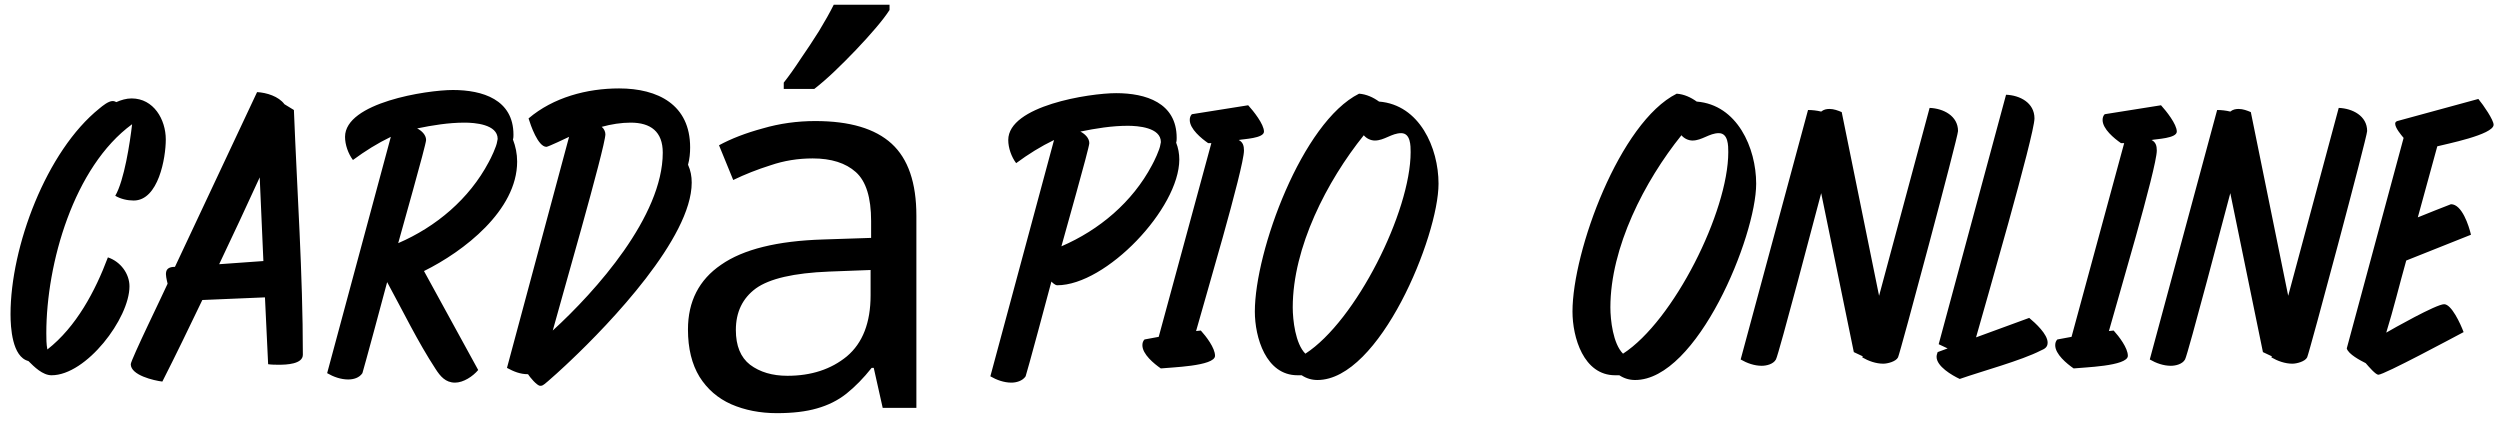 <svg width="190" height="32" viewBox="0 0 190 32" fill="none" xmlns="http://www.w3.org/2000/svg">
<path d="M10 7.48C11.68 7.48 12.6 9.08 12.6 10.6C12.6 12 12.04 15.24 10.16 15.24C9.68 15.24 9.16 15.12 8.76 14.88C9.44 13.72 9.88 10.84 10.04 9.44C5.6 12.68 3.52 20.04 3.52 25.32C3.52 25.72 3.52 26.16 3.6 26.56C5.8 24.84 7.24 22.12 8.2 19.56C9.16 19.88 9.84 20.8 9.84 21.76C9.84 24.2 6.56 28.52 3.92 28.52C3.24 28.52 2.6 27.88 2.16 27.44C0.92 27.12 0.8 24.88 0.8 23.88C0.8 18.76 3.52 11.48 7.56 8.24C7.8 8.04 8.24 7.68 8.56 7.68C8.68 7.68 8.76 7.72 8.84 7.76C9.2 7.6 9.6 7.48 10 7.48ZM22.337 8.36C22.578 14.52 23.017 20.8 23.017 26.96C23.017 27.68 21.738 27.72 21.218 27.72C20.938 27.72 20.657 27.72 20.378 27.68L20.137 22.6L15.377 22.8C14.377 24.88 13.377 26.96 12.338 29C11.697 28.92 9.938 28.52 9.938 27.68C9.938 27.36 12.498 22.12 12.738 21.56C12.578 20.88 12.418 20.28 13.297 20.28C15.377 15.84 17.457 11.44 19.538 7C20.258 7.04 21.177 7.32 21.617 7.92L22.337 8.36ZM16.657 20.08L20.017 19.84L19.738 13.48C18.738 15.68 17.698 17.88 16.657 20.08ZM38.983 10.6C39.183 11.12 39.303 11.68 39.303 12.28C39.303 16 35.223 19.12 32.223 20.6L36.343 28.12C35.943 28.6 35.223 29.08 34.583 29.08C33.863 29.08 33.463 28.6 33.103 28.04C31.743 25.96 30.623 23.64 29.423 21.44C29.303 21.92 27.583 28.28 27.543 28.36C27.303 28.72 26.863 28.84 26.463 28.84C25.903 28.84 25.343 28.64 24.863 28.36L29.703 10.4C28.703 10.88 27.743 11.48 26.823 12.16C26.463 11.68 26.223 11 26.223 10.4C26.223 7.8 32.423 6.84 34.423 6.84C36.663 6.84 39.023 7.56 39.023 10.24C39.023 10.36 39.023 10.48 38.983 10.6ZM30.263 18.48C33.143 17.24 35.663 15.12 37.143 12.32C37.303 12.04 37.743 11.12 37.783 10.76L37.823 10.56C37.823 9.44 36.063 9.32 35.303 9.32C34.103 9.32 32.863 9.52 31.703 9.76C32.023 9.92 32.383 10.24 32.383 10.64C32.383 11 30.463 17.72 30.263 18.48ZM52.29 12.52C52.49 12.96 52.57 13.4 52.57 13.88C52.57 18.08 46.33 24.6 43.37 27.4C43.17 27.6 41.45 29.2 41.25 29.28C41.17 29.32 41.13 29.32 41.05 29.32C40.81 29.32 40.25 28.64 40.13 28.44C39.53 28.44 39.05 28.24 38.53 27.96L43.25 10.4C43.09 10.48 41.65 11.16 41.53 11.16C40.89 11.16 40.33 9.52 40.17 9C42.05 7.4 44.61 6.72 47.05 6.72C50.01 6.72 52.45 7.96 52.45 11.2C52.45 11.64 52.41 12.08 52.29 12.52ZM42.01 25.12C45.29 22.12 50.37 16.44 50.37 11.6C50.37 10 49.45 9.32 47.93 9.32C47.21 9.32 46.45 9.44 45.73 9.64C45.89 9.76 46.01 10 46.01 10.2C46.01 11.16 42.49 23.32 42.01 25.12ZM61.965 9.2C64.579 9.2 66.512 9.773 67.765 10.92C69.019 12.067 69.645 13.893 69.645 16.4V31H67.085L66.405 27.96H66.245C65.632 28.733 64.992 29.387 64.325 29.92C63.685 30.427 62.939 30.8 62.085 31.04C61.259 31.28 60.245 31.4 59.045 31.4C57.765 31.4 56.605 31.173 55.565 30.72C54.552 30.267 53.752 29.573 53.165 28.64C52.579 27.68 52.285 26.48 52.285 25.04C52.285 22.907 53.125 21.267 54.805 20.12C56.485 18.947 59.072 18.307 62.565 18.2L66.205 18.08V16.8C66.205 15.013 65.819 13.773 65.045 13.08C64.272 12.387 63.179 12.04 61.765 12.04C60.645 12.04 59.579 12.213 58.565 12.56C57.552 12.88 56.605 13.253 55.725 13.68L54.645 11.04C55.579 10.533 56.685 10.107 57.965 9.76C59.245 9.387 60.579 9.2 61.965 9.2ZM63.005 20.64C60.339 20.747 58.485 21.173 57.445 21.92C56.432 22.667 55.925 23.72 55.925 25.08C55.925 26.28 56.285 27.16 57.005 27.72C57.752 28.28 58.699 28.56 59.845 28.56C61.659 28.56 63.165 28.067 64.365 27.08C65.565 26.067 66.165 24.52 66.165 22.44V20.52L63.005 20.64ZM67.605 0.76C67.365 1.133 67.019 1.587 66.565 2.12C66.112 2.653 65.605 3.213 65.045 3.8C64.512 4.36 63.965 4.907 63.405 5.44C62.872 5.947 62.365 6.387 61.885 6.76H59.565V6.28C59.965 5.773 60.392 5.173 60.845 4.48C61.325 3.787 61.792 3.08 62.245 2.36C62.699 1.613 63.072 0.947 63.365 0.36H67.605V0.76ZM89.387 10.84C89.547 11.24 89.627 11.68 89.627 12.12C89.627 15.84 84.067 21.68 80.347 21.68C80.187 21.68 79.987 21.48 79.907 21.4C79.787 21.88 77.987 28.56 77.947 28.6C77.707 28.96 77.227 29.08 76.867 29.08C76.307 29.08 75.747 28.88 75.267 28.6L80.107 10.64C79.107 11.12 78.147 11.72 77.227 12.4C76.867 11.92 76.627 11.24 76.627 10.64C76.627 8.04 82.787 7.08 84.827 7.08C87.067 7.08 89.427 7.8 89.427 10.48C89.427 10.6 89.427 10.72 89.387 10.84ZM80.667 18.72C83.547 17.48 86.067 15.36 87.547 12.56C87.707 12.28 88.147 11.36 88.187 11L88.227 10.8C88.227 9.68 86.467 9.56 85.707 9.56C84.507 9.56 83.267 9.76 82.107 10C82.427 10.16 82.787 10.48 82.787 10.88C82.787 11.24 80.867 17.96 80.667 18.72ZM94.862 8C95.262 8.44 96.062 9.44 96.062 10C96.062 10.52 94.502 10.56 94.142 10.64C94.462 10.8 94.542 11.08 94.542 11.44C94.542 12.76 91.462 23.12 90.902 25.16L91.262 25.12C91.662 25.56 92.342 26.44 92.342 27.04C92.342 27.84 88.902 27.92 88.222 28C87.702 27.64 86.822 26.92 86.822 26.24C86.822 26.08 86.862 25.92 86.982 25.8L88.062 25.6L92.062 10.88H91.822C91.302 10.52 90.422 9.8 90.422 9.12C90.422 8.96 90.462 8.8 90.582 8.68L94.862 8ZM104.808 7.72C107.888 7.96 109.328 11.24 109.328 13.96C109.328 17.96 104.848 28.88 100.128 28.88C99.688 28.88 99.288 28.76 98.928 28.52C98.808 28.52 98.688 28.52 98.608 28.52C96.208 28.52 95.368 25.64 95.368 23.68C95.368 19.08 98.968 9.28 103.288 7.12C103.848 7.16 104.368 7.4 104.808 7.72ZM99.208 26.88C103.048 24.4 107.208 16.08 107.208 11.56C107.208 11.08 107.208 10.12 106.488 10.12C105.768 10.12 105.208 10.68 104.488 10.68C104.168 10.68 103.848 10.52 103.648 10.28C100.848 13.76 98.248 18.8 98.248 23.36C98.248 24.32 98.448 26.12 99.208 26.88ZM128.949 7.72C132.029 7.96 133.469 11.24 133.469 13.96C133.469 17.96 128.989 28.88 124.269 28.88C123.829 28.88 123.429 28.76 123.069 28.52C122.949 28.52 122.829 28.52 122.749 28.52C120.349 28.52 119.509 25.64 119.509 23.68C119.509 19.08 123.109 9.28 127.429 7.12C127.989 7.16 128.509 7.4 128.949 7.72ZM123.349 26.88C127.189 24.4 131.349 16.08 131.349 11.56C131.349 11.08 131.349 10.12 130.629 10.12C129.909 10.12 129.349 10.68 128.629 10.68C128.309 10.68 127.989 10.52 127.789 10.28C124.989 13.76 122.389 18.8 122.389 23.36C122.389 24.32 122.589 26.12 123.349 26.88ZM146.65 8.2C147.69 8.24 148.81 8.8 148.81 9.96C148.81 10.4 144.41 26.84 144.25 27.16C144.09 27.48 143.45 27.64 143.13 27.64C142.57 27.64 142.01 27.44 141.53 27.16L141.57 27.08L140.89 26.76L138.41 14.68C138.09 15.88 135.17 27 134.97 27.32C134.77 27.68 134.25 27.8 133.89 27.8C133.33 27.8 132.77 27.6 132.29 27.32L137.41 8.36C137.73 8.36 138.09 8.4 138.41 8.48C138.61 8.32 138.81 8.28 139.05 8.28C139.37 8.28 139.69 8.4 139.97 8.52L142.81 22.48L146.65 8.2ZM154.22 24.16C154.7 24.56 155.62 25.4 155.62 26.04C155.62 26.4 155.38 26.52 155.1 26.64C153.62 27.4 150.66 28.2 148.94 28.8C148.34 28.52 147.18 27.84 147.18 27.12C147.18 27 147.22 26.88 147.26 26.76L148.02 26.48L147.34 26.16L152.46 7.2C153.5 7.24 154.62 7.8 154.62 9C154.62 10.24 150.82 23.36 150.18 25.64L154.22 24.16ZM164.237 8C164.637 8.44 165.437 9.44 165.437 10C165.437 10.52 163.877 10.56 163.517 10.64C163.837 10.8 163.917 11.08 163.917 11.44C163.917 12.76 160.837 23.12 160.277 25.16L160.637 25.12C161.037 25.56 161.717 26.44 161.717 27.04C161.717 27.84 158.277 27.92 157.597 28C157.077 27.64 156.197 26.92 156.197 26.24C156.197 26.08 156.237 25.92 156.357 25.8L157.437 25.6L161.437 10.88H161.197C160.677 10.52 159.797 9.8 159.797 9.12C159.797 8.96 159.837 8.8 159.957 8.68L164.237 8ZM177.743 8.2C178.783 8.24 179.903 8.8 179.903 9.96C179.903 10.4 175.503 26.84 175.343 27.16C175.183 27.48 174.543 27.64 174.223 27.64C173.663 27.64 173.103 27.44 172.623 27.16L172.663 27.08L171.983 26.76L169.503 14.68C169.183 15.88 166.263 27 166.063 27.32C165.863 27.68 165.343 27.8 164.983 27.8C164.423 27.8 163.863 27.6 163.383 27.32L168.503 8.36C168.823 8.36 169.183 8.4 169.503 8.48C169.703 8.32 169.903 8.28 170.143 8.28C170.463 8.28 170.783 8.4 171.063 8.52L173.903 22.48L177.743 8.2ZM188.354 7.52C188.754 8 189.514 9.12 189.514 9.48C189.514 10.24 185.834 10.96 185.234 11.12L183.754 16.52C183.954 16.44 186.234 15.52 186.274 15.52C187.114 15.52 187.634 17.16 187.794 17.84L182.874 19.8C182.354 21.64 181.914 23.48 181.354 25.28C181.834 25 185.154 23.12 185.754 23.12C186.314 23.12 186.994 24.6 187.234 25.24C186.474 25.64 181.194 28.48 180.754 28.48C180.554 28.48 180.034 27.88 179.794 27.6C179.394 27.4 178.474 26.92 178.354 26.48L182.674 10.48C182.474 10.24 182.034 9.72 182.034 9.4C182.034 9.32 182.074 9.24 182.194 9.2L188.354 7.52Z" fill="black"/>
</svg>

